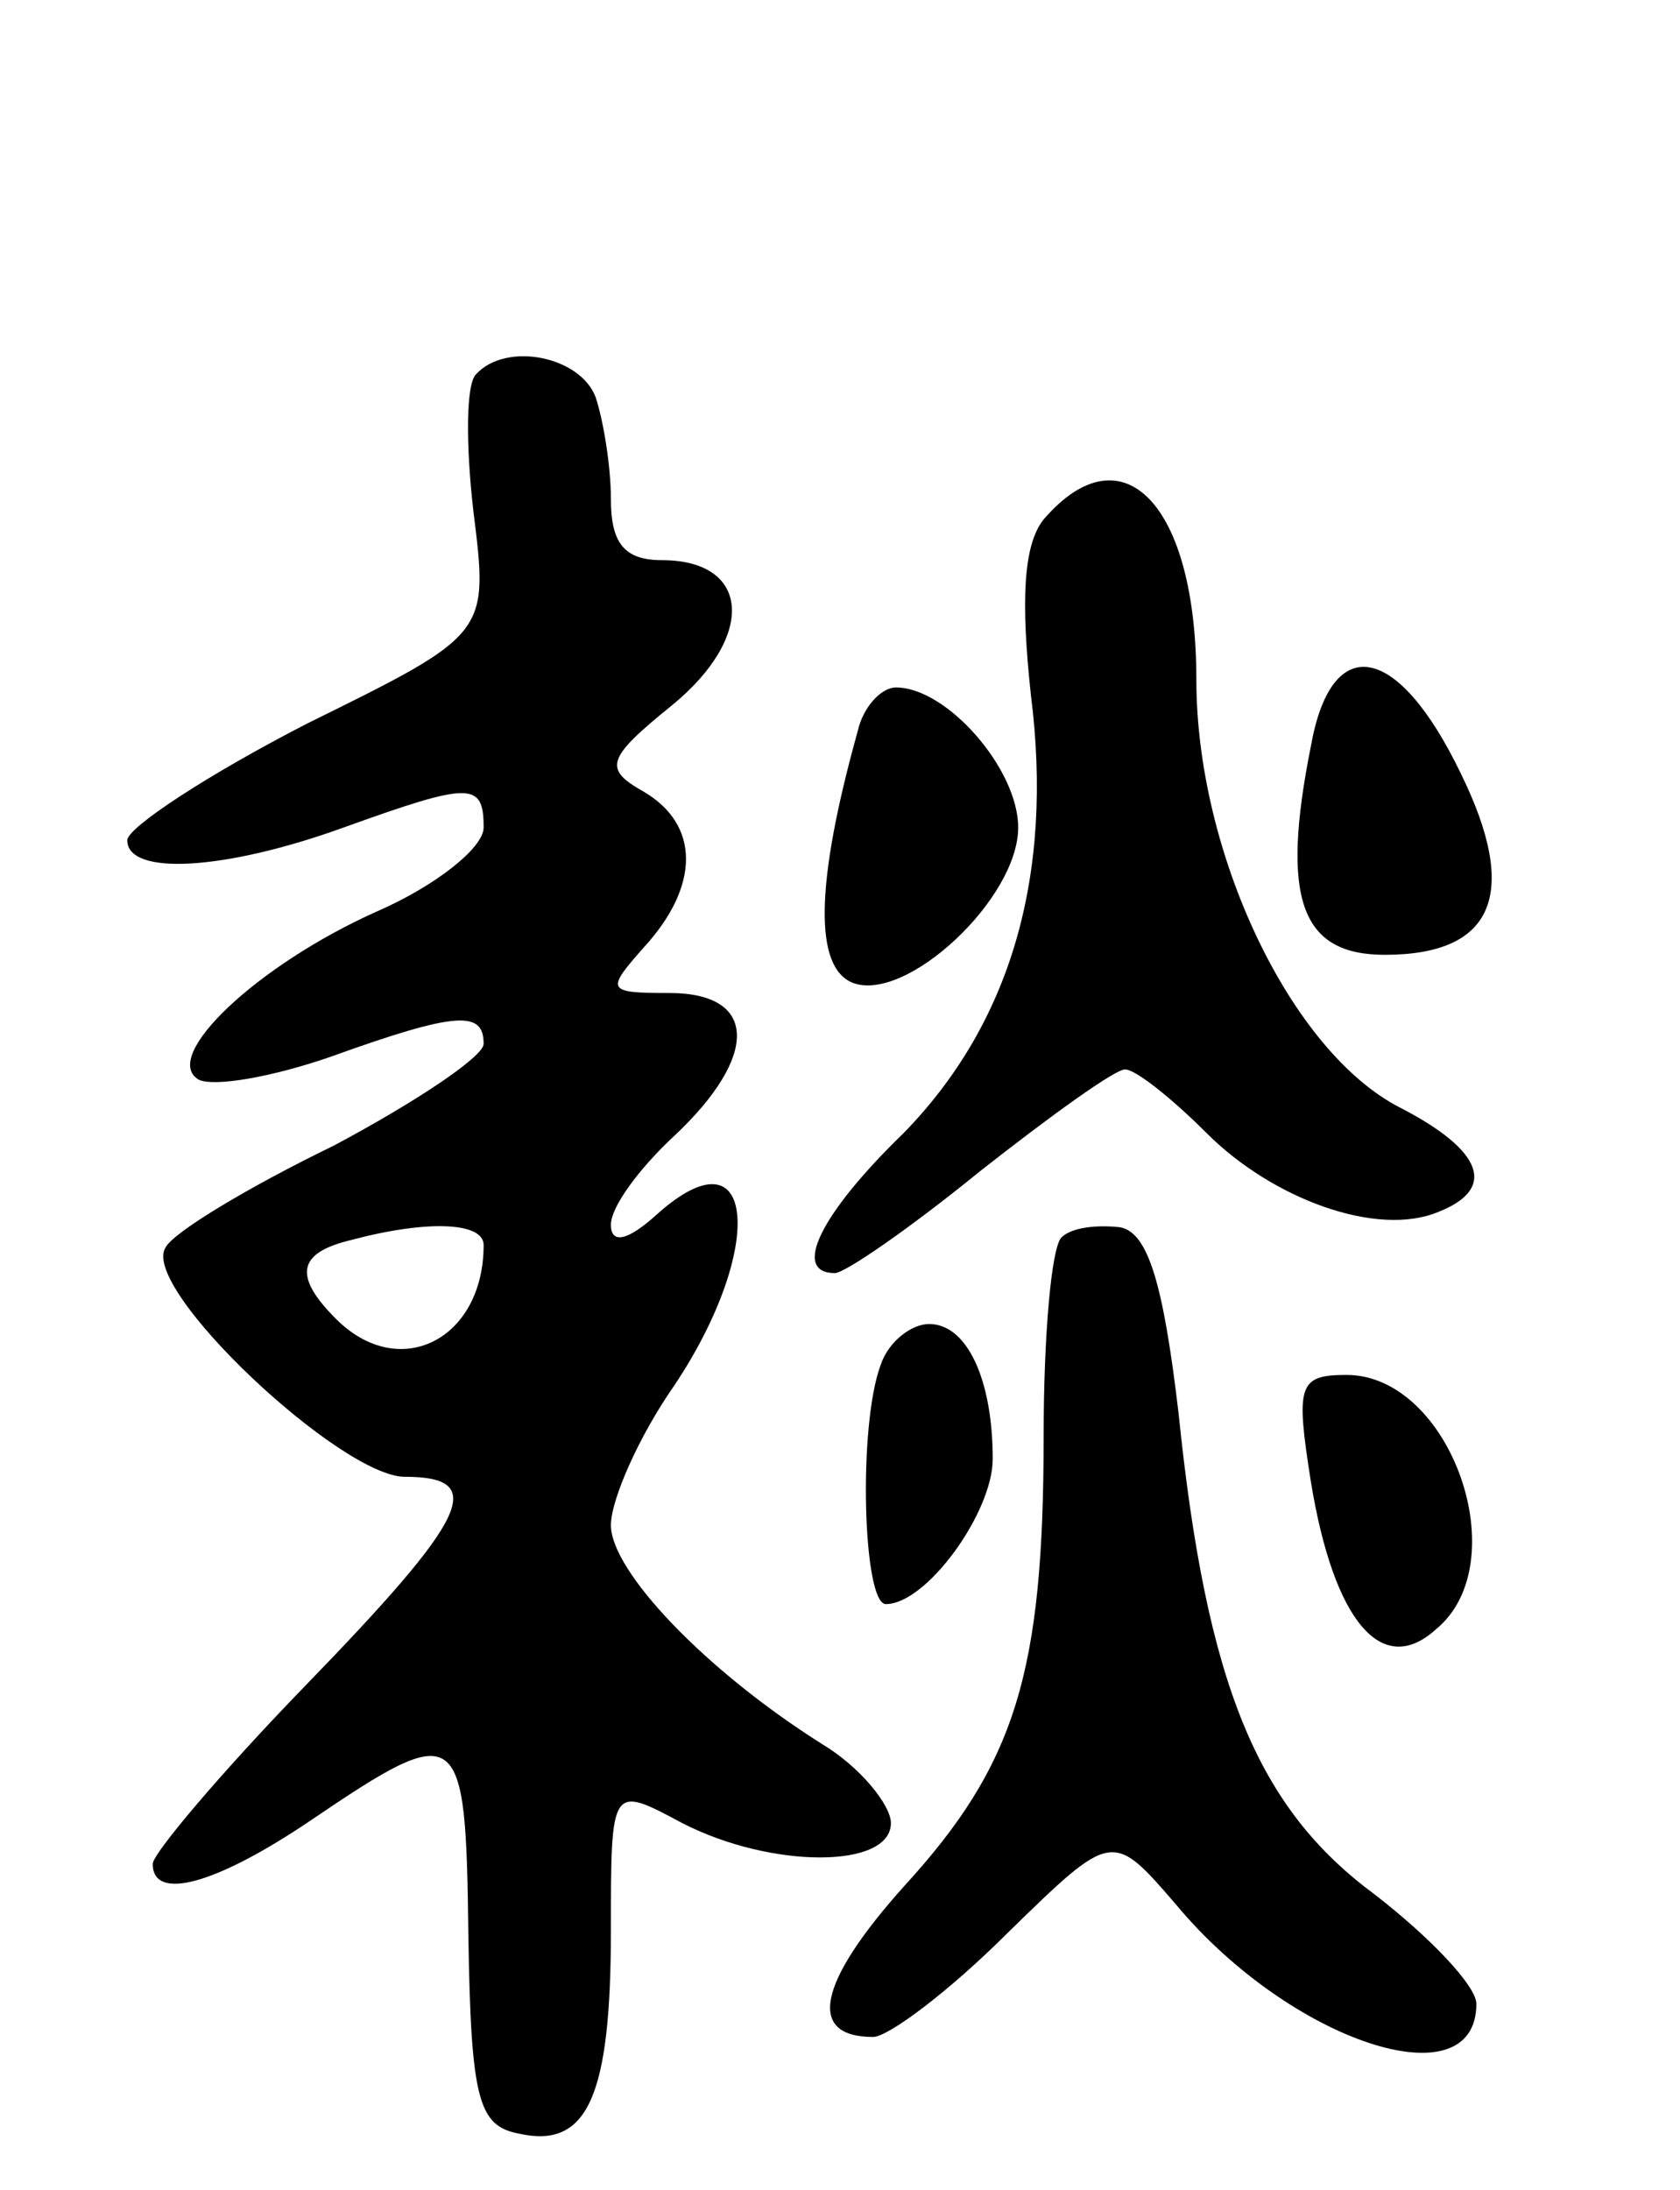 <svg version="1.0" xmlns="http://www.w3.org/2000/svg"
 width="66pt" height="86pt" viewBox="0 0 66 86"
 preserveAspectRatio="xMidYMid meet">
<g transform="translate(0,86) scale(0.1,-0.1)"
fill="#000000" stroke="none">
<path d="M187 713 c-4 -4 -4 -28 -1 -54 6 -48 6 -48 -65 -83 -39 -20 -71 -41
-71 -46 0 -14 38 -12 85 5 50 18 55 18 55 0 0 -8 -19 -23 -42 -33 -47 -21 -85
-57 -70 -66 6 -3 29 1 52 9 50 18 60 18 60 5 0 -5 -27 -23 -59 -40 -33 -16
-63 -34 -66 -40 -10 -16 69 -90 94 -90 33 0 25 -16 -39 -82 -33 -34 -60 -66
-60 -70 0 -15 25 -8 62 17 59 40 61 38 62 -45 1 -65 4 -75 20 -78 27 -6 36 15
36 80 0 57 0 57 28 42 35 -18 82 -18 82 0 0 7 -12 22 -27 31 -46 29 -83 68
-83 86 0 10 11 35 25 55 36 54 32 102 -7 67 -11 -10 -18 -12 -18 -4 0 7 11 22
25 35 33 31 33 56 -2 56 -25 0 -25 1 -10 18 22 24 22 48 0 61 -16 9 -15 13 11
34 33 27 31 57 -4 57 -15 0 -20 7 -20 24 0 13 -3 31 -6 40 -6 16 -35 22 -47 9z
m3 -342 c0 -37 -33 -54 -58 -29 -17 17 -15 26 6 31 30 8 52 7 52 -2z"/>
<path d="M410 656 c-8 -10 -9 -32 -5 -69 9 -71 -8 -129 -50 -172 -33 -32 -44
-55 -27 -55 4 0 30 18 57 40 28 22 53 40 57 40 4 0 18 -11 32 -25 26 -26 67
-41 91 -31 23 9 18 24 -15 41 -43 22 -80 100 -80 168 0 69 -29 99 -60 63z"/>
<path d="M515 567 c-12 -60 -4 -82 29 -82 43 0 53 24 30 71 -25 52 -51 56 -59
11z"/>
<path d="M337 573 c-17 -61 -17 -93 -2 -99 21 -8 65 33 65 61 0 23 -28 55 -48
55 -6 0 -13 -8 -15 -17z"/>
<path d="M417 374 c-4 -4 -7 -39 -7 -78 0 -93 -11 -129 -55 -177 -34 -38 -38
-59 -12 -59 6 0 30 18 53 41 41 40 41 40 66 11 45 -54 118 -78 118 -39 0 7
-18 26 -40 43 -46 34 -66 82 -77 189 -6 51 -12 71 -23 73 -9 1 -19 0 -23 -4z"/>
<path d="M346 324 c-9 -24 -7 -94 2 -94 16 0 42 36 42 57 0 31 -10 53 -25 53
-7 0 -16 -7 -19 -16z"/>
<path d="M515 278 c9 -55 28 -77 49 -58 32 26 6 100 -35 100 -19 0 -20 -4 -14
-42z"/>
</g>
</svg>
